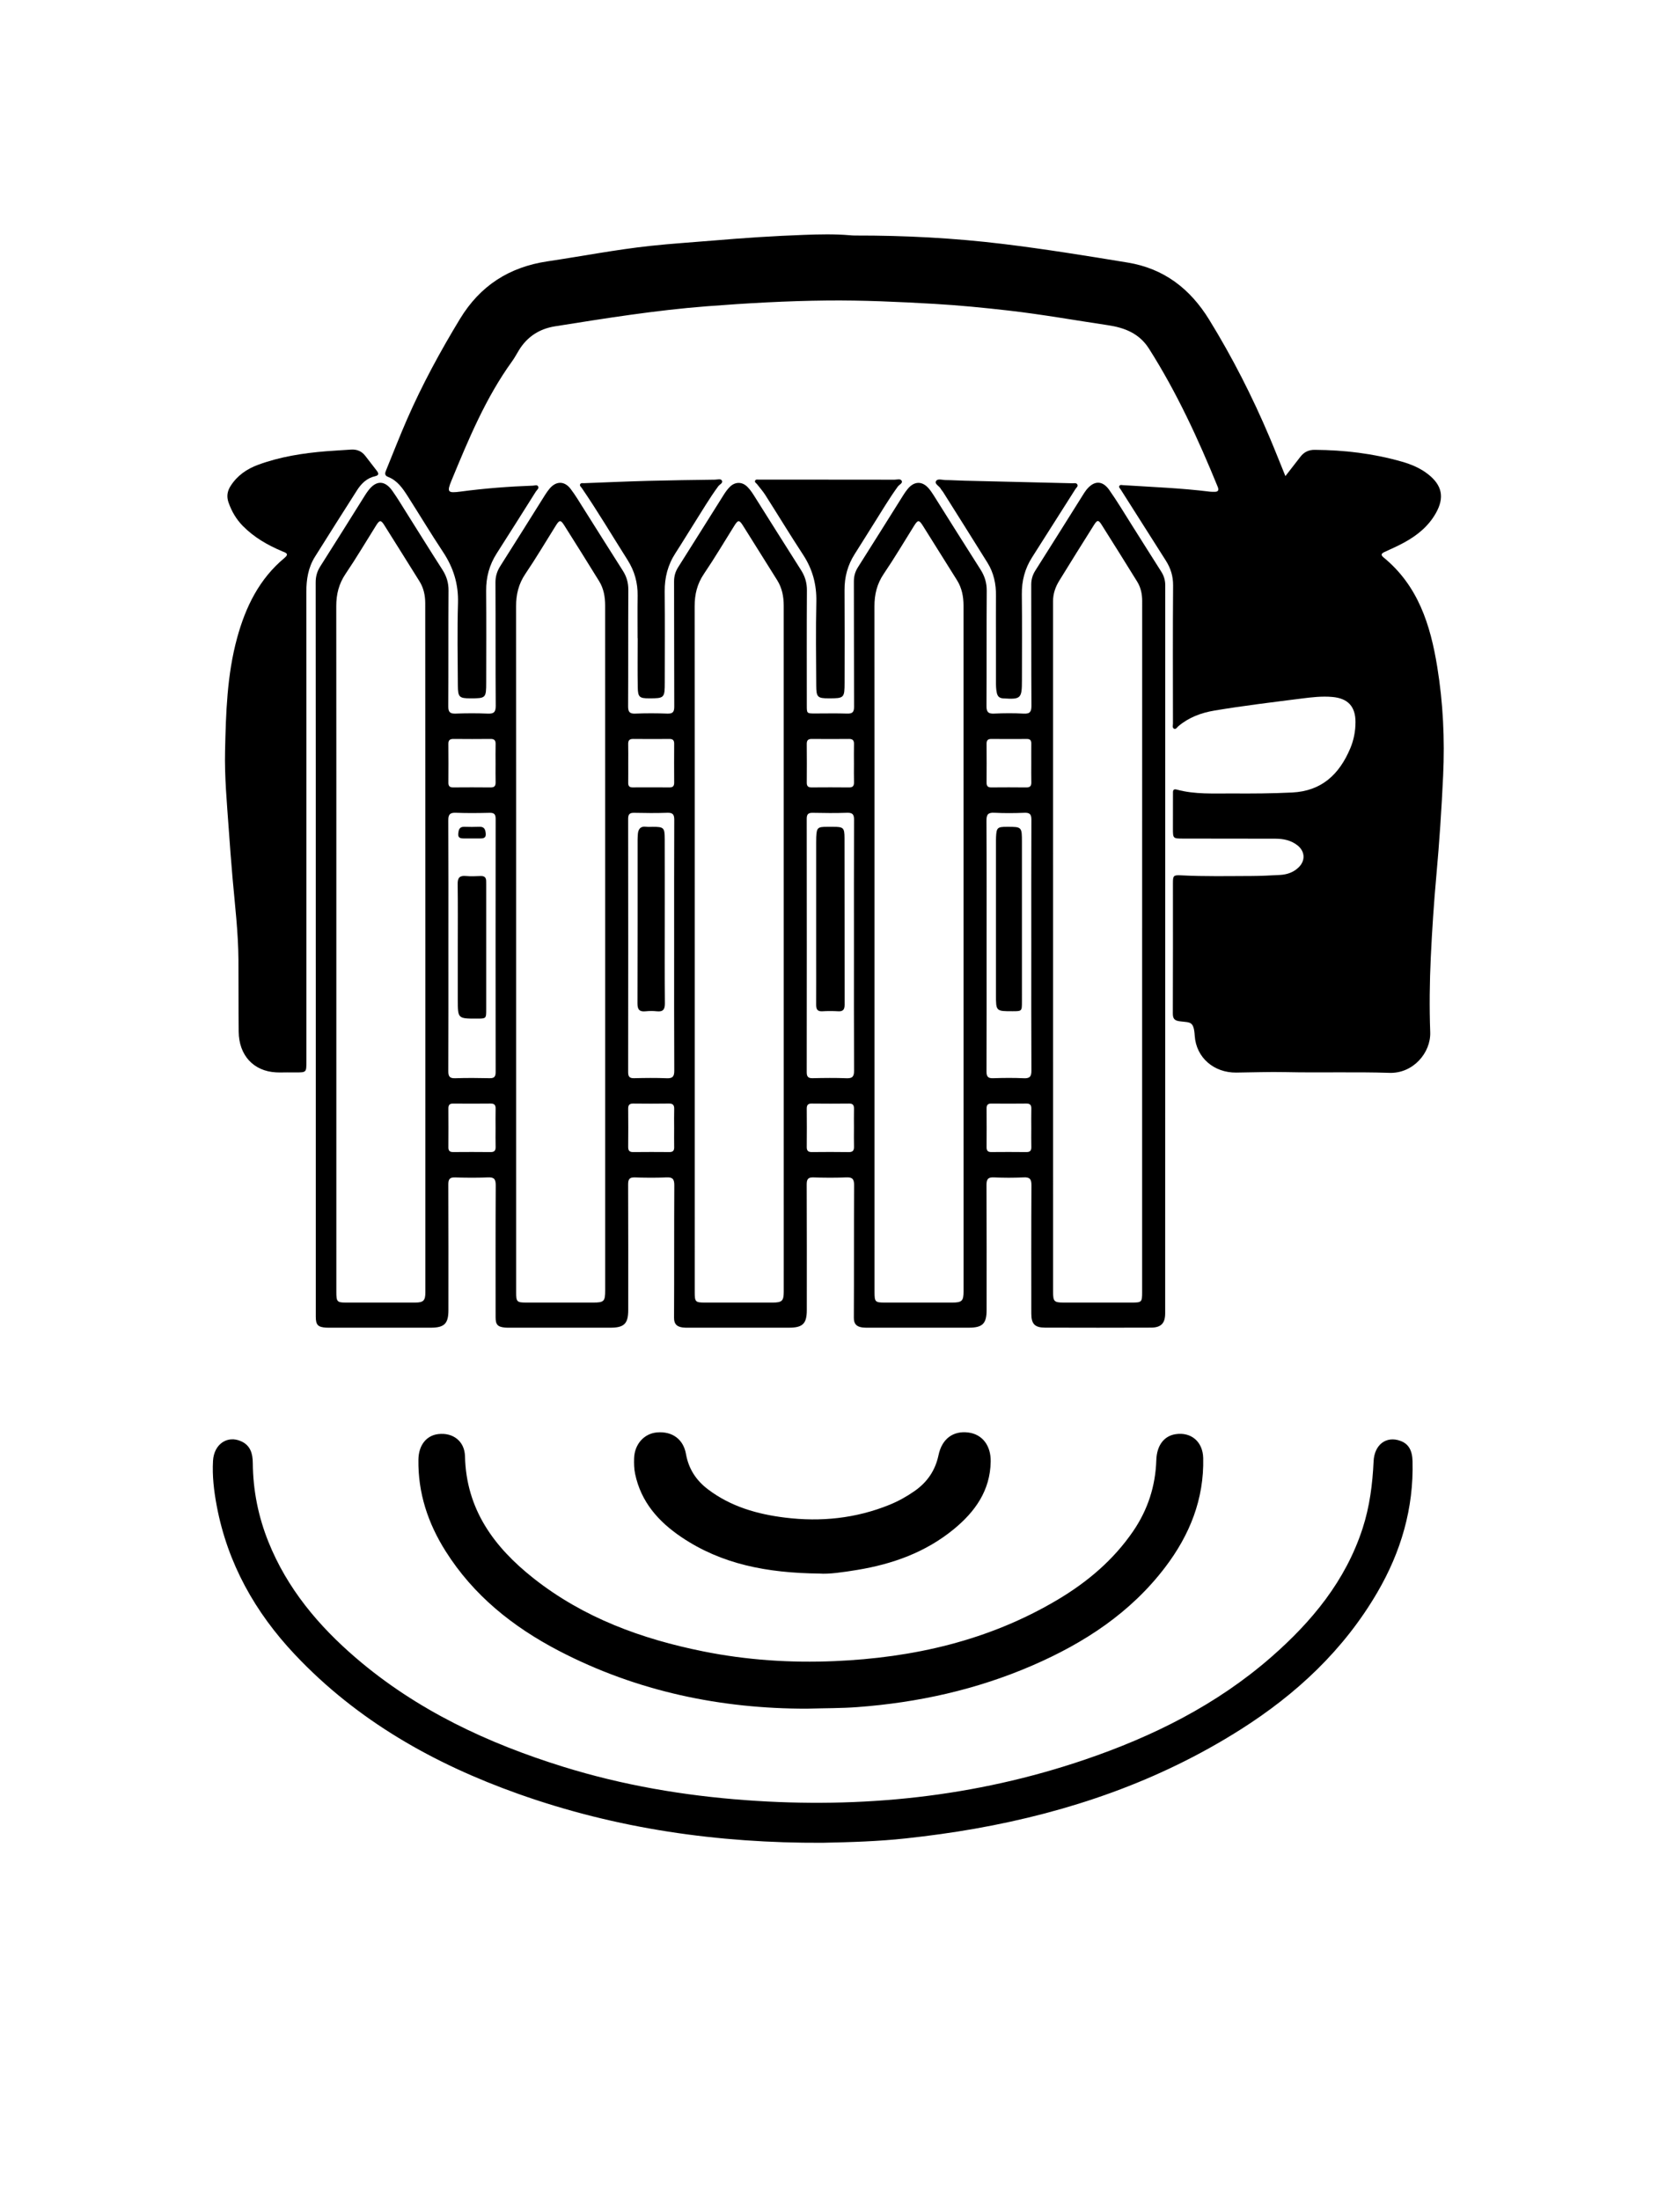 <?xml version="1.0" encoding="utf-8"?>
<!-- Generator: Adobe Illustrator 16.0.0, SVG Export Plug-In . SVG Version: 6.00 Build 0)  -->
<!DOCTYPE svg PUBLIC "-//W3C//DTD SVG 1.1//EN" "http://www.w3.org/Graphics/SVG/1.1/DTD/svg11.dtd">
<svg version="1.1" id="Layer_1" xmlns="http://www.w3.org/2000/svg" xmlns:xlink="http://www.w3.org/1999/xlink" x="0px" y="0px"
	 width="1020px" height="1335.555px" viewBox="0 0 1020 1335.555" enable-background="new 0 0 1020 1335.555" xml:space="preserve">
<g>
	<g>
		<path fill="none" d="M892.594,490.547c0,126.614-0.011,253.228,0.07,379.842c0.002,2.803-0.632,3.435-3.435,3.435
			c-252.979-0.075-505.958-0.075-758.935,0c-2.804,0-3.435-0.632-3.435-3.435c0.076-253.229,0.076-506.455,0-759.684
			c0-2.804,0.63-3.435,3.435-3.434c252.978,0.075,505.957,0.075,758.935,0c2.803,0,3.437,0.63,3.435,3.434
			C892.584,237.319,892.594,363.933,892.594,490.547z M780.421,288.999c-3.319-8.153-6.373-15.915-9.624-23.591
			c-10.462-24.705-22.598-48.549-36.675-71.406c-11.514-18.69-27.374-31.002-49.433-34.63c-25.163-4.138-50.321-8.215-75.652-11.292
			c-29.833-3.624-59.747-5.177-89.771-5.121c-1.119,0.001-2.241-0.074-3.355-0.17c-9.208-0.797-18.426-0.562-27.638-0.23
			c-18.279,0.657-36.524,1.857-54.75,3.407c-12.888,1.095-25.807,1.889-38.663,3.277c-20.91,2.26-41.57,6.279-62.36,9.368
			c-23.351,3.471-40.972,14.75-53.271,35.018c-11.914,19.636-22.847,39.746-32.052,60.776c-4.442,10.151-8.453,20.492-12.647,30.753
			c-0.678,1.658-1.416,3.347,1.041,4.295c5.717,2.207,8.943,7.008,12.034,11.849c7.173,11.236,14.037,22.674,21.403,33.781
			c6.271,9.456,9.392,19.46,9.053,30.943c-0.493,16.682-0.176,33.392-0.084,50.09c0.038,7.054,0.884,7.771,7.622,7.775
			c9.368,0.005,9.583-0.18,9.593-9.578c0.022-18.567,0.111-37.135-0.039-55.701c-0.065-8.244,1.958-15.726,6.393-22.656
			c7.99-12.488,15.892-25.032,23.791-37.577c0.624-0.99,2.098-1.934,1.33-3.215c-0.622-1.038-2.084-0.411-3.153-0.374
			c-14.686,0.52-29.323,1.655-43.891,3.597c-7.799,1.04-8.423,0.353-5.486-6.752c10.356-25.049,20.713-50.104,36.74-72.279
			c1.529-2.114,2.772-4.436,4.127-6.674c5.04-8.318,12.519-13.106,21.985-14.611c30.583-4.863,61.155-9.765,92.081-12.158
			c24.33-1.881,48.673-3.264,73.07-3.505c21.667-0.212,43.303,0.791,64.937,2.029c15.164,0.867,30.26,2.355,45.333,4.078
			c20.146,2.302,40.117,5.883,60.17,8.868c10.374,1.543,19.16,5.037,25.014,14.249c16.837,26.502,29.9,54.87,41.731,83.861
			c0.861,2.109,0.25,3.097-2.035,3.032c-0.871-0.023-1.752,0.031-2.614-0.076c-17.548-2.188-35.21-2.837-52.837-3.963
			c-0.741-0.047-1.619-0.346-2.114,0.304c-0.694,0.913,0.215,1.576,0.661,2.281c9.146,14.409,18.283,28.822,27.443,43.221
			c2.937,4.619,4.451,9.444,4.405,15.111c-0.227,27.91-0.106,55.825-0.086,83.737c0.001,1.077-0.488,2.535,0.555,3.131
			c1.219,0.696,1.921-0.788,2.711-1.455c6.39-5.386,13.884-8.17,22.011-9.527c17.557-2.929,35.226-5.052,52.877-7.293
			c6.169-0.783,12.366-1.508,18.621-0.949c9.539,0.85,14.061,5.852,14.05,15.273c-0.007,5.581-1.057,10.929-3.205,16.01
			c-6.613,15.636-17.275,25.832-35.268,26.718c-12.082,0.594-24.154,0.667-36.235,0.584c-11.309-0.077-22.687,0.688-33.79-2.353
			c-2.53-0.693-2.312,1.108-2.319,2.565c-0.039,6.977-0.026,13.957-0.025,20.934c0.001,6.181,0.004,6.226,6.138,6.237
			c18.689,0.038,37.379,0.015,56.069,0.068c4.818,0.016,9.425,0.927,13.354,3.997c4.61,3.604,5.021,9.173,0.869,13.299
			c-3.151,3.134-7.146,4.488-11.494,4.718c-5.722,0.301-11.449,0.61-17.174,0.625c-14.199,0.04-28.401,0.354-42.599-0.386
			c-4.923-0.257-5.155,0.133-5.157,4.861c-0.008,26.293,0.045,52.587-0.062,78.878c-0.014,3.289,0.957,4.428,4.337,4.862
			c6.298,0.81,8.366-0.264,8.957,8.748c0.879,13.397,11.758,22.507,25.204,22.367c9.955-0.104,19.894-0.503,29.872-0.285
			c21.049,0.461,42.124-0.234,63.16,0.45c14.358,0.468,25.19-12.222,24.743-24.668c-0.547-15.172-0.37-30.374,0.349-45.576
			c0.782-16.542,1.881-33.062,3.377-49.54c1.833-20.212,3.177-40.452,4.119-60.712c1.028-22.063-0.02-44.037-3.573-65.893
			c-4.146-25.507-11.59-49.29-32.603-66.471c-2.045-1.672-1.125-2.519,0.753-3.38c3.961-1.817,7.957-3.586,11.776-5.674
			c7.874-4.305,14.7-9.808,19.212-17.796c5.342-9.456,3.892-16.876-4.678-23.631c-4.785-3.771-10.3-6.038-16.083-7.69
			c-17.231-4.922-34.849-7.006-52.738-7.136c-3.676-0.026-6.504,1.318-8.712,4.185C786.593,281.07,783.611,284.889,780.421,288.999z
			 M191.718,575.262c0,6.104,0,12.212,0,18.317c0,68.537-0.001,137.073,0.002,205.611c0,5.02,1.259,6.354,6.256,6.682
			c0.745,0.048,1.495,0.039,2.242,0.039c20.437,0.002,40.874,0.019,61.31-0.008c8.264-0.01,10.718-2.491,10.72-10.678
			c0.006-25.421,0.055-50.843-0.061-76.264c-0.016-3.24,0.868-4.398,4.209-4.278c6.596,0.232,13.218,0.296,19.808-0.02
			c3.897-0.187,4.782,1.178,4.762,4.885c-0.149,26.666-0.083,53.333-0.076,80c0.001,4.55,1.267,5.896,5.865,6.296
			c0.867,0.076,1.743,0.065,2.616,0.065c20.436,0.004,40.873,0.019,61.309-0.006c8.272-0.012,10.734-2.493,10.735-10.665
			c0.004-25.418,0.052-50.837-0.06-76.256c-0.015-3.213,0.815-4.43,4.187-4.303c6.346,0.242,12.719,0.298,19.059-0.015
			c3.869-0.191,4.807,1.12,4.785,4.858c-0.151,26.792-0.014,53.585-0.153,80.376c-0.021,3.918,1.814,5.389,5.179,5.86
			c1.104,0.156,2.237,0.145,3.357,0.145c20.437,0.008,40.874,0.021,61.31-0.002c8.283-0.012,10.756-2.491,10.756-10.645
			c0.006-25.42,0.053-50.841-0.06-76.262c-0.014-3.191,0.779-4.441,4.171-4.319c6.595,0.242,13.216,0.293,19.807-0.013
			c3.846-0.181,4.823,1.083,4.802,4.844c-0.155,26.793-0.015,53.585-0.155,80.375c-0.021,3.911,1.789,5.403,5.165,5.875
			c1.104,0.154,2.235,0.146,3.355,0.146c20.438,0.008,40.874,0.021,61.31-0.002c8.291-0.012,10.771-2.491,10.771-10.627
			c0.007-25.297,0.062-50.593-0.066-75.891c-0.018-3.484,0.798-4.899,4.538-4.715c5.968,0.292,11.972,0.306,17.936-0.004
			c3.825-0.199,4.843,1.044,4.818,4.828c-0.16,25.918-0.086,51.838-0.082,77.757c0.001,6.355,2.026,8.595,8.4,8.617
			c21.435,0.076,42.867,0.074,64.302-0.006c6.11-0.024,8.573-2.68,8.573-8.686c0.004-147.295-0.003-294.587,0.046-441.879
			c0-3.143-0.823-5.815-2.487-8.417c-5.97-9.344-11.84-18.752-17.774-28.118c-4.535-7.154-8.871-14.45-13.742-21.369
			c-4.168-5.921-9.28-5.764-13.835-0.121c-0.857,1.062-1.568,2.245-2.299,3.402c-9.551,15.188-19.049,30.408-28.674,45.55
			c-1.74,2.74-2.572,5.484-2.56,8.75c0.09,24.423-0.022,48.849,0.126,73.271c0.021,3.658-0.775,5.137-4.726,4.918
			c-5.963-0.331-11.968-0.285-17.937-0.012c-3.617,0.164-4.653-1.02-4.63-4.625c0.147-23.301-0.018-46.605,0.151-69.906
			c0.034-4.847-1.233-8.94-3.809-12.966c-9.533-14.904-18.888-29.922-28.33-44.882c-0.93-1.472-1.909-2.933-3.033-4.257
			c-3.916-4.611-8.812-4.541-12.716,0.154c-0.952,1.146-1.824,2.374-2.619,3.636c-9.221,14.659-18.378,29.359-27.664,43.976
			c-1.741,2.742-2.502,5.494-2.489,8.752c0.096,25.296-0.004,50.593,0.119,75.889c0.017,3.315-1.003,4.333-4.268,4.22
			c-6.473-0.222-12.958-0.062-19.438-0.066c-4.982-0.004-4.992-0.009-4.993-4.853c-0.005-23.303-0.082-46.605,0.065-69.907
			c0.028-4.575-1.136-8.466-3.572-12.282c-9.651-15.123-19.132-30.355-28.724-45.516c-1.126-1.779-2.377-3.542-3.859-5.023
			c-3.182-3.185-7.462-3.159-10.654,0.038c-1.395,1.396-2.586,3.044-3.644,4.72c-9.241,14.646-18.389,29.35-27.672,43.971
			c-1.736,2.734-2.541,5.474-2.529,8.74c0.1,25.296,0.003,50.593,0.117,75.89c0.014,3.221-0.834,4.417-4.195,4.294
			c-6.472-0.238-12.965-0.259-19.434,0.005c-3.536,0.146-4.407-1.109-4.389-4.484c0.127-23.55,0-47.104,0.128-70.654
			c0.023-4.307-1.031-8.01-3.329-11.602c-7.988-12.49-15.825-25.077-23.755-37.602c-2.599-4.104-5.074-8.315-8.024-12.154
			c-3.71-4.828-8.771-4.726-12.673-0.093c-1.039,1.235-1.971,2.576-2.832,3.943c-9.022,14.341-17.961,28.737-27.074,43.022
			c-2.018,3.167-2.999,6.306-2.978,10.113c0.138,24.923-0.015,49.845,0.159,74.767c0.028,3.895-1.189,4.91-4.898,4.749
			c-6.467-0.281-12.962-0.25-19.434-0.009c-3.419,0.127-4.486-0.92-4.464-4.408c0.141-23.427-0.013-46.855,0.145-70.282
			c0.032-4.713-1.182-8.708-3.698-12.621c-7.415-11.526-14.63-23.178-21.943-34.768c-2.792-4.424-5.47-8.935-8.502-13.191
			c-4.577-6.424-9.812-6.407-14.527-0.195c-0.678,0.891-1.325,1.81-1.92,2.759c-9.08,14.453-18.089,28.952-27.269,43.342
			c-1.962,3.074-2.806,6.136-2.803,9.787C191.739,427.47,191.718,501.366,191.718,575.262z M174.644,650.933
			c0,0.012,0,0.021,0,0.031c1.619,0,3.24,0,4.86,0c6.522-0.009,6.527-0.009,6.528-6.667c0.002-33.521,0.001-67.043,0.001-100.562
			c0-61.435,0.032-122.869-0.039-184.304c-0.009-7.648,1.11-14.915,5.227-21.471c8.481-13.504,16.985-26.994,25.581-40.424
			c2.605-4.07,5.982-7.365,10.949-8.473c2.537-0.565,2.171-1.831,0.93-3.418c-2.302-2.945-4.588-5.903-6.854-8.877
			c-2.232-2.929-5.18-4.119-8.817-3.857c-4.966,0.359-9.941,0.589-14.903,0.99c-14.068,1.137-27.94,3.299-41.267,8.178
			c-6.975,2.553-12.815,6.57-16.869,12.959c-2.01,3.167-2.476,6.395-1.221,9.969c1.885,5.374,4.65,10.146,8.67,14.233
			c6.861,6.977,15.126,11.696,24.049,15.448c1.759,0.74,4.394,1.37,1.329,3.913c-15.425,12.792-23.713,29.832-28.862,48.709
			c-6.121,22.445-6.774,45.496-7.294,68.525c-0.354,15.697,1.1,31.345,2.209,46.993c0.712,10.054,1.455,20.109,2.339,30.15
			c1.456,16.485,3.461,32.933,3.573,49.511c0.098,14.58-0.001,29.16,0.146,43.736c0.147,14.365,9.018,23.96,22.632,24.69
			C169.903,651.041,172.278,650.933,174.644,650.933z M503.035,291.145c0-0.004,0-0.008,0-0.012c-5.98,0-11.961,0.001-17.94,0
			c-8.097-0.003-16.196-0.021-24.292,0c-0.819,0.002-1.919-0.338-2.342,0.64c-0.437,1.005,0.678,1.468,1.177,2.124
			c1.657,2.178,3.518,4.224,4.981,6.523c7.695,12.082,15.126,24.334,22.974,36.313c5.739,8.763,8.269,18.096,8.034,28.593
			c-0.38,16.934-0.153,33.883-0.06,50.826c0.039,7.076,0.836,7.733,7.657,7.736c9.298,0.005,9.547-0.217,9.558-9.611
			c0.02-18.688,0.094-37.376-0.03-56.061c-0.053-7.977,1.916-15.247,6.201-21.952c3.891-6.087,7.672-12.244,11.531-18.35
			c4.79-7.579,9.358-15.303,14.626-22.575c0.844-1.164,3.04-2.022,2.372-3.434c-0.731-1.545-2.922-0.721-4.456-0.727
			C529.695,291.121,516.364,291.145,503.035,291.145z M387.097,387.364c0.021,0,0.042,0,0.064,0c0,9.959-0.131,19.922,0.049,29.879
			c0.107,5.923,1.066,6.635,6.81,6.645c9.311,0.018,9.582-0.223,9.593-9.565c0.021-18.428,0.129-36.855-0.046-55.281
			c-0.081-8.497,1.918-16.221,6.553-23.34c3.735-5.737,7.259-11.61,10.933-17.386c4.943-7.772,9.589-15.735,15.047-23.173
			c0.83-1.132,3.02-1.935,2.187-3.458c-0.692-1.265-2.767-0.548-4.214-0.528c-13.565,0.197-27.131,0.358-40.691,0.722
			c-12.933,0.349-25.86,0.921-38.789,1.414c-0.829,0.033-1.909-0.284-2.36,0.64c-0.461,0.942,0.502,1.573,0.971,2.258
			c9.775,14.286,18.599,29.175,27.864,43.785c4.172,6.58,6.176,13.776,6.058,21.614C386.997,370.18,387.097,378.772,387.097,387.364
			z M604.689,387.049c0,8.847,0,17.696,0,26.543c0,2.368,0.004,4.729,0.539,7.064c0.48,2.094,1.58,3.112,3.856,3.26
			c10.694,0.692,11.371,0.106,11.373-10.825c0.006-17.446,0.145-34.895-0.059-52.337c-0.096-8.13,1.823-15.524,6.154-22.342
			c8.814-13.884,17.637-27.761,26.446-41.646c0.513-0.807,1.635-1.506,1.146-2.581c-0.581-1.275-1.962-0.815-3.015-0.841
			c-21.914-0.541-43.83-1.041-65.745-1.57c-3.732-0.091-7.464-0.351-11.197-0.378c-2.048-0.013-4.932-1.128-5.923,0.697
			c-0.938,1.722,2.089,2.95,2.96,4.679c0.33,0.657,0.926,1.175,1.321,1.807c9.02,14.341,18.075,28.663,27.021,43.051
			c3.786,6.091,5.208,12.852,5.137,20C604.618,370.1,604.684,378.574,604.689,387.049z"/>
		<path d="M780.421,288.999c3.189-4.109,6.172-7.929,9.125-11.766c2.208-2.866,5.036-4.212,8.711-4.185
			c17.891,0.13,35.508,2.214,52.739,7.136c5.781,1.652,11.297,3.918,16.083,7.689c8.568,6.756,10.02,14.175,4.678,23.631
			c-4.512,7.989-11.339,13.492-19.213,17.796c-3.818,2.089-7.815,3.859-11.775,5.675c-1.878,0.862-2.798,1.708-0.753,3.38
			c21.012,17.181,28.455,40.962,32.603,66.47c3.552,21.856,4.602,43.83,3.573,65.893c-0.943,20.262-2.286,40.5-4.119,60.712
			c-1.497,16.478-2.594,32.998-3.377,49.54c-0.72,15.202-0.896,30.403-0.349,45.576c0.447,12.446-10.385,25.136-24.743,24.668
			c-21.036-0.685-42.113,0.012-63.16-0.45c-9.978-0.219-19.917,0.181-29.872,0.285c-13.447,0.14-24.325-8.971-25.204-22.367
			c-0.592-9.013-2.658-7.938-8.957-8.748c-3.379-0.435-4.351-1.574-4.337-4.862c0.106-26.292,0.056-52.585,0.062-78.878
			c0.002-4.729,0.234-5.118,5.157-4.861c14.197,0.739,28.4,0.425,42.599,0.386c5.726-0.016,11.453-0.324,17.173-0.625
			c4.35-0.229,8.344-1.584,11.495-4.718c4.151-4.126,3.739-9.695-0.869-13.299c-3.929-3.07-8.535-3.982-13.354-3.997
			c-18.689-0.054-37.38-0.031-56.069-0.068c-6.134-0.012-6.137-0.057-6.138-6.236c-0.001-6.979-0.014-13.958,0.025-20.936
			c0.008-1.457-0.212-3.258,2.319-2.564c11.103,3.041,22.481,2.277,33.79,2.354c12.081,0.083,24.153,0.01,36.235-0.584
			c17.991-0.885,28.654-11.082,35.267-26.718c2.149-5.081,3.198-10.43,3.206-16.01c0.012-9.422-4.51-14.423-14.05-15.273
			c-6.256-0.559-12.452,0.166-18.622,0.949c-17.65,2.241-35.32,4.364-52.876,7.293c-8.129,1.356-15.621,4.141-22.011,9.528
			c-0.791,0.666-1.493,2.15-2.712,1.454c-1.042-0.598-0.554-2.056-0.554-3.131c-0.021-27.912-0.141-55.827,0.086-83.737
			c0.046-5.667-1.469-10.492-4.406-15.111c-9.159-14.4-18.296-28.812-27.442-43.222c-0.447-0.704-1.355-1.368-0.661-2.281
			c0.496-0.65,1.373-0.351,2.113-0.303c17.628,1.126,35.29,1.774,52.838,3.963c0.86,0.107,1.742,0.052,2.614,0.077
			c2.284,0.064,2.897-0.924,2.035-3.033c-11.831-28.989-24.896-57.359-41.732-83.861c-5.854-9.212-14.64-12.705-25.013-14.249
			c-20.053-2.985-40.023-6.565-60.17-8.868c-15.073-1.722-30.169-3.211-45.333-4.078c-21.634-1.238-43.271-2.242-64.938-2.029
			c-24.396,0.24-48.739,1.624-73.069,3.505c-30.926,2.393-61.498,7.294-92.082,12.158c-9.465,1.504-16.944,6.294-21.984,14.611
			c-1.355,2.238-2.599,4.56-4.127,6.674c-16.027,22.176-26.384,47.23-36.741,72.28c-2.937,7.104-2.312,7.791,5.487,6.752
			c14.568-1.941,29.205-3.078,43.891-3.597c1.07-0.038,2.532-0.663,3.154,0.374c0.767,1.282-0.706,2.225-1.33,3.215
			c-7.9,12.545-15.802,25.088-23.791,37.577c-4.435,6.931-6.458,14.412-6.393,22.656c0.15,18.565,0.061,37.133,0.039,55.701
			c-0.01,9.398-0.225,9.583-9.593,9.578c-6.737-0.003-7.583-0.721-7.622-7.775c-0.092-16.698-0.41-33.407,0.084-50.09
			c0.339-11.482-2.781-21.486-9.053-30.943c-7.366-11.106-14.229-22.545-21.403-33.78c-3.091-4.841-6.317-9.643-12.034-11.849
			c-2.458-0.948-1.719-2.637-1.041-4.295c4.194-10.26,8.205-20.602,12.647-30.753c9.204-21.03,20.137-41.141,32.052-60.776
			c12.299-20.269,29.919-31.547,53.271-35.018c20.79-3.089,41.45-7.108,62.36-9.367c12.856-1.389,25.776-2.182,38.663-3.277
			c18.225-1.551,36.47-2.751,54.75-3.407c9.211-0.331,18.43-0.566,27.638,0.231c1.114,0.097,2.236,0.171,3.355,0.17
			c30.024-0.057,59.938,1.496,89.771,5.121c25.33,3.077,50.489,7.155,75.652,11.292c22.058,3.628,37.919,15.94,49.433,34.63
			c14.077,22.856,26.212,46.701,36.675,71.405C774.049,273.084,777.102,280.846,780.421,288.999z"/>
		<path d="M191.718,575.262c0-73.896,0.021-147.792-0.059-221.687c-0.004-3.65,0.84-6.713,2.802-9.787
			c9.18-14.389,18.189-28.888,27.269-43.341c0.596-0.949,1.242-1.868,1.92-2.759c4.715-6.212,9.951-6.229,14.527,0.194
			c3.032,4.257,5.71,8.768,8.502,13.191c7.314,11.591,14.529,23.244,21.943,34.769c2.517,3.912,3.731,7.907,3.698,12.62
			c-0.159,23.427-0.004,46.854-0.145,70.282c-0.021,3.487,1.045,4.535,4.465,4.408c6.472-0.24,12.967-0.272,19.433,0.009
			c3.71,0.161,4.927-0.854,4.898-4.749c-0.174-24.921-0.021-49.844-0.159-74.766c-0.021-3.807,0.958-6.946,2.978-10.113
			c9.112-14.284,18.05-28.68,27.074-43.021c0.86-1.367,1.792-2.709,2.832-3.943c3.9-4.633,8.961-4.735,12.673,0.093
			c2.951,3.839,5.427,8.051,8.024,12.154c7.931,12.526,15.768,25.112,23.755,37.602c2.298,3.593,3.353,7.296,3.329,11.603
			c-0.128,23.55-0.001,47.104-0.128,70.654c-0.018,3.375,0.854,4.63,4.389,4.484c6.469-0.264,12.962-0.244,19.434-0.005
			c3.36,0.124,4.209-1.072,4.195-4.295c-0.114-25.295-0.019-50.592-0.117-75.889c-0.012-3.266,0.793-6.006,2.529-8.74
			c9.284-14.62,18.432-29.325,27.673-43.971c1.057-1.677,2.249-3.324,3.643-4.72c3.193-3.195,7.473-3.222,10.654-0.038
			c1.482,1.481,2.733,3.243,3.859,5.022c9.591,15.162,19.073,30.394,28.724,45.517c2.436,3.815,3.6,7.708,3.571,12.282
			c-0.146,23.302-0.069,46.605-0.064,69.907c0.001,4.843,0.011,4.849,4.993,4.853c6.48,0.004,12.965-0.156,19.438,0.066
			c3.266,0.112,4.285-0.905,4.269-4.22c-0.123-25.296-0.023-50.593-0.119-75.889c-0.014-3.258,0.747-6.009,2.489-8.752
			c9.286-14.617,18.443-29.318,27.664-43.976c0.795-1.262,1.667-2.49,2.62-3.637c3.902-4.694,8.799-4.764,12.715-0.153
			c1.124,1.323,2.104,2.785,3.033,4.256c9.443,14.961,18.798,29.979,28.33,44.881c2.576,4.026,3.843,8.12,3.809,12.967
			c-0.169,23.301-0.004,46.605-0.15,69.906c-0.023,3.604,1.012,4.79,4.629,4.625c5.97-0.272,11.975-0.318,17.937,0.012
			c3.95,0.219,4.747-1.26,4.726-4.918c-0.148-24.423-0.036-48.848-0.126-73.271c-0.013-3.267,0.818-6.011,2.56-8.75
			c9.624-15.142,19.123-30.362,28.674-45.55c0.73-1.159,1.441-2.34,2.299-3.402c4.555-5.643,9.667-5.8,13.835,0.121
			c4.871,6.918,9.208,14.215,13.742,21.369c5.936,9.366,11.806,18.773,17.774,28.118c1.664,2.602,2.487,5.275,2.487,8.417
			c-0.049,147.292-0.042,294.584-0.046,441.878c0,6.007-2.462,8.661-8.573,8.687c-21.434,0.08-42.867,0.082-64.301,0.006
			c-6.375-0.022-8.4-2.263-8.401-8.617c-0.004-25.919-0.078-51.839,0.082-77.757c0.023-3.785-0.993-5.027-4.818-4.828
			c-5.965,0.31-11.969,0.296-17.936,0.003c-3.74-0.184-4.556,1.23-4.538,4.716c0.13,25.296,0.073,50.593,0.067,75.891
			c-0.002,8.136-2.481,10.615-10.772,10.627c-20.437,0.023-40.873,0.01-61.309,0.002c-1.121,0-2.253,0.008-3.357-0.146
			c-3.375-0.472-5.185-1.964-5.164-5.875c0.141-26.79,0-53.582,0.155-80.375c0.021-3.761-0.956-5.024-4.802-4.844
			c-6.59,0.304-13.211,0.255-19.807,0.013c-3.391-0.122-4.185,1.128-4.171,4.319c0.111,25.421,0.064,50.842,0.06,76.261
			c-0.001,8.154-2.474,10.634-10.757,10.646c-20.437,0.023-40.874,0.01-61.309,0.002c-1.12,0-2.253,0.012-3.357-0.145
			c-3.365-0.472-5.199-1.942-5.179-5.86c0.14-26.792,0.002-53.584,0.154-80.376c0.021-3.738-0.918-5.051-4.786-4.858
			c-6.339,0.312-12.713,0.257-19.059,0.015c-3.372-0.128-4.202,1.091-4.187,4.303c0.112,25.418,0.065,50.837,0.06,76.256
			c-0.002,8.173-2.464,10.654-10.735,10.665c-20.437,0.023-40.874,0.01-61.309,0.006c-0.873,0-1.749,0.011-2.616-0.065
			c-4.599-0.401-5.864-1.747-5.865-6.296c-0.007-26.667-0.074-53.334,0.076-80c0.02-3.707-0.864-5.071-4.762-4.885
			c-6.59,0.314-13.212,0.252-19.808,0.02c-3.341-0.12-4.224,1.038-4.209,4.278c0.115,25.421,0.065,50.843,0.061,76.264
			c-0.002,8.187-2.456,10.668-10.72,10.678c-20.436,0.025-40.873,0.01-61.31,0.008c-0.748,0-1.497,0.009-2.242-0.04
			c-4.996-0.327-6.255-1.66-6.256-6.681c-0.002-68.538-0.002-137.074-0.002-205.611
			C191.718,587.474,191.718,581.367,191.718,575.262z M693.438,574.549c0-69.909-0.013-139.818,0.029-209.726
			c0.003-4.237-0.827-8.202-3.03-11.767c-7.138-11.553-14.353-23.06-21.602-34.542c-1.922-3.046-2.663-2.989-4.643,0.163
			c-7.083,11.293-14.199,22.567-21.151,33.942c-2.275,3.723-3.695,7.777-3.693,12.323c0.039,139.817,0.031,279.634,0.034,419.453
			c0,5.526,0.682,6.244,6.263,6.257c13.834,0.028,27.666,0.021,41.498,0.005c6.057-0.007,6.294-0.261,6.294-6.38
			C693.439,714.367,693.438,644.458,693.438,574.549z M204.207,575.007c0,69.776-0.001,139.552,0.004,209.326
			c0,5.745,0.484,6.31,5.68,6.319c14.079,0.024,28.158,0.027,42.238-0.002c4.965-0.012,6.128-1.219,6.128-6.254
			c0.008-139.424,0.024-278.85-0.08-418.275c-0.003-4.531-0.921-9.155-3.443-13.188c-7.136-11.406-14.253-22.823-21.433-34.202
			c-2.024-3.208-2.838-3.148-4.9,0.139c-6.163,9.81-12.05,19.806-18.548,29.389c-4.123,6.077-5.702,12.473-5.694,19.667
			C204.234,436.953,204.204,505.98,204.207,575.007z M367.432,575.326c0-69.277,0.009-138.554-0.02-207.829
			c-0.003-5.145-0.875-10.208-3.602-14.649c-6.974-11.358-14.092-22.629-21.196-33.908c-2.184-3.466-2.939-3.431-5.111,0.03
			c-6.157,9.814-12.05,19.805-18.544,29.39c-4.125,6.085-5.633,12.508-5.627,19.685c0.065,76.503,0.043,153.006,0.043,229.509
			c0.001,62.302-0.001,124.6,0.004,186.898c0,5.759,0.435,6.197,6.173,6.204c13.457,0.017,26.913,0.013,40.37,0.005
			c6.847-0.005,7.511-0.673,7.511-7.505C367.432,713.881,367.432,644.603,367.432,575.326z M421.796,575.072
			c0,69.774-0.002,139.549,0.003,209.325c0,5.823,0.412,6.254,6.116,6.26c13.706,0.019,27.411,0.019,41.117,0
			c5.815-0.007,6.809-0.998,6.816-6.696c0.012-8.349,0.003-16.695,0.003-25.045c0-130.455,0.006-260.909-0.023-391.363
			c-0.001-5.396-1.007-10.636-3.927-15.313c-6.857-10.991-13.742-21.967-20.64-32.935c-2.459-3.911-3.1-3.895-5.501-0.061
			c-6.085,9.712-11.919,19.594-18.353,29.07c-4.129,6.079-5.663,12.494-5.657,19.676
			C421.817,437.016,421.79,506.043,421.796,575.072z M530.961,574.701c0,69.897-0.002,139.797,0.004,209.696
			c0.001,5.821,0.415,6.252,6.12,6.259c13.704,0.018,27.41,0.018,41.117,0c5.813-0.008,6.806-0.999,6.814-6.701
			c0.012-9.095,0.003-18.19,0.003-27.286c0-129.708,0.007-259.415-0.023-389.121c-0.002-5.396-1.008-10.635-3.928-15.312
			c-6.859-10.991-13.742-21.967-20.641-32.935c-2.46-3.91-3.099-3.894-5.502-0.057c-6.084,9.713-11.917,19.595-18.353,29.069
			c-4.128,6.08-5.663,12.495-5.656,19.677C530.985,436.895,530.957,505.797,530.961,574.701z M272.251,573.543
			c0,25.546,0.051,51.092-0.062,76.638c-0.015,3.221,0.834,4.408,4.195,4.296c6.971-0.232,13.957-0.175,20.931-0.021
			c2.828,0.062,3.617-0.998,3.614-3.712c-0.06-51.216-0.06-102.436,0-153.654c0.003-2.711-0.782-3.777-3.612-3.713
			c-6.85,0.156-13.715,0.244-20.558-0.029c-3.682-0.148-4.599,1.139-4.579,4.677C272.314,523.197,272.25,548.369,272.251,573.543z
			 M518.471,573.916c0-25.422-0.051-50.845,0.062-76.266c0.016-3.222-0.837-4.405-4.195-4.293
			c-6.972,0.232-13.959,0.175-20.932,0.02c-2.83-0.062-3.615,1.001-3.612,3.713c0.059,51.218,0.059,102.437,0,153.654
			c-0.003,2.714,0.784,3.776,3.612,3.712c6.851-0.155,13.715-0.246,20.559,0.029c3.685,0.148,4.597-1.14,4.579-4.678
			C518.409,624.512,518.471,599.213,518.471,573.916z M409.304,574.291c0-25.547-0.05-51.093,0.063-76.639
			c0.014-3.221-0.835-4.412-4.195-4.294c-6.721,0.235-13.459,0.176-20.185,0.02c-2.829-0.065-3.616,0.999-3.612,3.713
			c0.059,51.218,0.059,102.437,0,153.654c-0.003,2.711,0.781,3.779,3.612,3.712c6.601-0.157,13.216-0.248,19.81,0.029
			c3.685,0.154,4.599-1.14,4.579-4.678C409.241,624.638,409.304,599.465,409.304,574.291z M626.143,574.291
			c0-25.546-0.051-51.093,0.062-76.639c0.015-3.221-0.834-4.427-4.195-4.293c-6.097,0.243-12.221,0.302-18.312-0.016
			c-3.882-0.205-4.798,1.142-4.777,4.868c0.151,26.543,0.081,53.088,0.081,79.631c0,24.177,0.044,48.354-0.054,72.526
			c-0.013,3.034,0.827,4.205,3.998,4.101c6.225-0.21,12.47-0.267,18.688,0.015c3.686,0.167,4.601-1.138,4.581-4.676
			C626.08,624.638,626.143,599.465,626.143,574.291z M518.466,463.575c0-3.988-0.073-7.978,0.028-11.961
			c0.057-2.257-0.843-3.098-3.086-3.074c-7.476,0.078-14.953,0.072-22.429,0.001c-2.167-0.021-3.19,0.66-3.167,2.991
			c0.081,7.85,0.065,15.701,0.009,23.551c-0.015,2.078,0.822,2.893,2.891,2.877c7.602-0.057,15.204-0.074,22.805,0.008
			c2.343,0.025,3.028-1.024,2.977-3.18C518.4,471.053,518.467,467.313,518.466,463.575z M300.88,684.953
			c0-3.987-0.069-7.977,0.027-11.964c0.054-2.206-0.737-3.15-3.032-3.126c-7.6,0.083-15.203,0.067-22.804,0.01
			c-2.111-0.016-2.85,0.896-2.836,2.932c0.054,7.85,0.054,15.701,0,23.552c-0.014,2.035,0.728,2.943,2.838,2.93
			c7.601-0.06,15.203-0.073,22.804,0.009c2.295,0.024,3.088-0.922,3.03-3.127C300.808,692.43,300.88,688.693,300.88,684.953z
			 M518.468,684.696c0-3.862-0.059-7.727,0.023-11.589c0.044-2.097-0.512-3.267-2.913-3.24c-7.601,0.083-15.204,0.083-22.805-0.002
			c-2.36-0.024-2.978,1.06-2.959,3.199c0.066,7.725,0.075,15.451-0.002,23.177c-0.022,2.271,0.879,3.076,3.104,3.053
			c7.476-0.074,14.955-0.097,22.43,0.012c2.546,0.037,3.221-1.091,3.152-3.396C518.388,692.174,518.469,688.433,518.468,684.696z
			 M300.88,463.594c0-3.987-0.072-7.977,0.027-11.961c0.057-2.239-0.805-3.116-3.065-3.092c-7.477,0.079-14.954,0.071-22.431,0.002
			c-2.147-0.021-3.209,0.622-3.185,2.971c0.082,7.851,0.065,15.701,0.009,23.551c-0.014,2.064,0.789,2.912,2.871,2.896
			c7.601-0.057,15.204-0.073,22.804,0.008c2.327,0.025,3.051-0.987,2.996-3.161C300.812,471.073,300.881,467.333,300.88,463.594z
			 M381.427,463.253c0,3.988,0.034,7.975-0.015,11.962c-0.022,1.857,0.706,2.744,2.639,2.734c7.476-0.038,14.953-0.049,22.43,0.011
			c2.108,0.016,2.852-0.893,2.838-2.929c-0.055-7.85-0.055-15.701,0-23.551c0.014-2.034-0.723-2.947-2.835-2.931
			c-7.352,0.059-14.706,0.073-22.056-0.01c-2.292-0.026-3.087,0.917-3.033,3.125C381.493,455.526,381.424,459.39,381.427,463.253z
			 M409.301,684.798c0-3.864-0.085-7.729,0.032-11.589c0.071-2.346-0.688-3.392-3.194-3.354c-7.226,0.107-14.454,0.09-21.681,0.009
			c-2.264-0.024-3.085,0.862-3.063,3.096c0.076,7.726,0.071,15.452,0,23.178c-0.02,2.175,0.676,3.184,3,3.157
			c7.352-0.084,14.704-0.067,22.057-0.009c2.085,0.017,2.909-0.836,2.867-2.899C409.241,692.525,409.295,688.659,409.301,684.798z
			 M626.133,463.255c0-3.988-0.033-7.976,0.015-11.963c0.022-1.858-0.706-2.743-2.639-2.734c-7.228,0.04-14.454,0.051-21.684-0.01
			c-2.11-0.017-2.851,0.894-2.837,2.929c0.055,7.852,0.055,15.701,0,23.552c-0.014,2.034,0.726,2.948,2.836,2.931
			c7.103-0.06,14.207-0.074,21.309,0.009c2.294,0.028,3.087-0.919,3.032-3.125C626.067,470.983,626.137,467.118,626.133,463.255z
			 M626.137,684.953c0-3.987-0.068-7.977,0.028-11.962c0.053-2.208-0.738-3.154-3.032-3.128c-7.102,0.085-14.205,0.069-21.309,0.01
			c-2.109-0.018-2.85,0.896-2.836,2.932c0.055,7.85,0.055,15.699,0,23.551c-0.014,2.034,0.727,2.946,2.837,2.931
			c7.103-0.061,14.206-0.075,21.309,0.009c2.295,0.028,3.088-0.922,3.03-3.127C626.067,692.432,626.137,688.693,626.137,684.953z"/>
		<path d="M174.644,650.933c-2.368,0-4.741,0.108-7.102-0.017c-13.614-0.731-22.486-10.326-22.632-24.69
			c-0.148-14.576-0.05-29.157-0.146-43.736c-0.111-16.578-2.117-33.025-3.573-49.511c-0.884-10.041-1.627-20.096-2.339-30.15
			c-1.108-15.647-2.562-31.296-2.209-46.993c0.52-23.03,1.174-46.081,7.294-68.525c5.149-18.876,13.438-35.917,28.862-48.709
			c3.064-2.543,0.43-3.172-1.329-3.913c-8.922-3.752-17.188-8.471-24.049-15.448c-4.02-4.087-6.784-8.859-8.67-14.233
			c-1.253-3.575-0.789-6.803,1.221-9.97c4.053-6.389,9.894-10.406,16.869-12.959c13.327-4.879,27.2-7.042,41.267-8.178
			c4.961-0.401,9.936-0.63,14.903-0.989c3.637-0.263,6.586,0.927,8.817,3.856c2.266,2.975,4.551,5.933,6.853,8.877
			c1.241,1.588,1.606,2.854-0.929,3.418c-4.967,1.108-8.344,4.403-10.949,8.473c-8.596,13.431-17.1,26.92-25.581,40.424
			c-4.118,6.556-5.237,13.823-5.228,21.471c0.071,61.435,0.04,122.869,0.04,184.304c0,33.52,0.001,67.042-0.001,100.562
			c0,6.658-0.005,6.658-6.528,6.667c-1.62,0-3.24,0-4.86,0C174.644,650.954,174.644,650.945,174.644,650.933z"/>
		<path d="M503.035,291.145c13.33,0,26.66-0.023,39.99,0.033c1.534,0.006,3.725-0.818,4.456,0.727
			c0.668,1.412-1.528,2.271-2.372,3.434c-5.268,7.272-9.836,14.995-14.626,22.575c-3.858,6.106-7.641,12.264-11.531,18.35
			c-4.285,6.705-6.254,13.975-6.201,21.952c0.124,18.686,0.051,37.375,0.03,56.061c-0.011,9.394-0.26,9.614-9.558,9.611
			c-6.82-0.003-7.618-0.66-7.657-7.736c-0.094-16.943-0.32-33.892,0.06-50.826c0.235-10.496-2.295-19.832-8.034-28.593
			c-7.849-11.979-15.279-24.232-22.974-36.313c-1.463-2.298-3.325-4.345-4.981-6.523c-0.499-0.656-1.613-1.118-1.177-2.124
			c0.423-0.978,1.524-0.638,2.342-0.64c8.097-0.023,16.195-0.004,24.292,0c5.979,0.001,11.96,0,17.94,0
			C503.035,291.137,503.035,291.141,503.035,291.145z"/>
		<path d="M387.097,387.364c0-8.592-0.1-17.185,0.029-25.773c0.118-7.838-1.886-15.034-6.058-21.614
			c-9.265-14.609-18.089-29.499-27.864-43.785c-0.469-0.685-1.432-1.316-0.971-2.258c0.451-0.924,1.531-0.608,2.36-0.64
			c12.929-0.492,25.856-1.064,38.789-1.414c13.56-0.364,27.126-0.526,40.691-0.722c1.447-0.021,3.521-0.738,4.214,0.528
			c0.833,1.522-1.357,2.326-2.187,3.458c-5.458,7.438-10.104,15.401-15.047,23.173c-3.674,5.776-7.198,11.649-10.933,17.386
			c-4.636,7.118-6.635,14.843-6.553,23.34c0.175,18.426,0.067,36.854,0.046,55.281c-0.01,9.342-0.281,9.582-9.593,9.565
			c-5.744-0.01-6.703-0.722-6.81-6.646c-0.181-9.957-0.049-19.919-0.049-29.878C387.139,387.364,387.117,387.364,387.097,387.364z"
			/>
		<path d="M604.687,387.049c-0.003-8.474-0.068-16.949,0.017-25.421c0.071-7.147-1.35-13.908-5.138-20
			c-8.945-14.388-18.001-28.708-27.021-43.051c-0.396-0.632-0.991-1.15-1.321-1.807c-0.871-1.729-3.897-2.958-2.961-4.679
			c0.992-1.824,3.875-0.71,5.924-0.697c3.733,0.026,7.464,0.288,11.197,0.378c21.916,0.529,43.832,1.029,65.745,1.57
			c1.053,0.026,2.433-0.433,3.015,0.841c0.489,1.075-0.633,1.773-1.146,2.581c-8.811,13.885-17.633,27.763-26.447,41.646
			c-4.33,6.818-6.249,14.212-6.154,22.342c0.205,17.443,0.065,34.892,0.061,52.338c-0.003,10.932-0.679,11.517-11.374,10.825
			c-2.275-0.148-3.376-1.166-3.856-3.26c-0.535-2.336-0.539-4.696-0.539-7.064C604.689,404.744,604.689,395.896,604.687,387.049z"/>
		<path fill="none" d="M693.438,574.549c0,69.909,0.001,139.818,0,209.727c0,6.119-0.237,6.374-6.294,6.381
			c-13.832,0.016-27.664,0.022-41.498-0.006c-5.581-0.014-6.264-0.731-6.264-6.257c-0.002-139.818,0.006-279.635-0.033-419.453
			c-0.002-4.546,1.418-8.601,3.693-12.323c6.952-11.375,14.067-22.649,21.151-33.942c1.979-3.153,2.721-3.21,4.643-0.163
			c7.249,11.484,14.463,22.99,21.601,34.542c2.204,3.565,3.034,7.53,3.031,11.767C693.425,434.731,693.438,504.64,693.438,574.549z"
			/>
		<path fill="none" d="M204.205,575.007c-0.001-69.026,0.028-138.054-0.045-207.082c-0.007-7.193,1.571-13.588,5.694-19.667
			c6.498-9.583,12.384-19.58,18.548-29.389c2.062-3.286,2.877-3.346,4.9-0.139c7.179,11.378,14.297,22.796,21.433,34.202
			c2.522,4.032,3.44,8.656,3.443,13.187c0.104,139.425,0.087,278.851,0.08,418.275c0,5.036-1.164,6.242-6.129,6.254
			c-14.079,0.03-28.159,0.026-42.237,0.002c-5.196-0.01-5.679-0.573-5.68-6.319C204.206,714.559,204.207,644.783,204.205,575.007z"
			/>
		<path fill="none" d="M367.432,575.326c0,69.277,0,138.555-0.001,207.83c0,6.832-0.664,7.5-7.511,7.505
			c-13.457,0.008-26.913,0.012-40.37-0.005c-5.738-0.007-6.172-0.445-6.173-6.204c-0.005-62.299-0.003-124.597-0.004-186.898
			c0-76.503,0.022-153.006-0.043-229.509c-0.005-7.177,1.502-13.6,5.627-19.685c6.496-9.584,12.387-19.577,18.544-29.39
			c2.172-3.46,2.928-3.497,5.111-0.03c7.104,11.278,14.223,22.548,21.196,33.908c2.727,4.441,3.599,9.503,3.602,14.649
			C367.442,436.773,367.432,506.049,367.432,575.326z"/>
		<path fill="none" d="M421.793,575.072c-0.002-69.028,0.024-138.055-0.043-207.083c-0.006-7.183,1.528-13.597,5.657-19.676
			c6.434-9.475,12.268-19.358,18.353-29.07c2.401-3.834,3.042-3.85,5.501,0.061c6.897,10.968,13.782,21.943,20.64,32.935
			c2.919,4.677,3.926,9.917,3.927,15.313c0.03,130.454,0.023,260.908,0.023,391.363c0,8.349,0.009,16.695-0.003,25.045
			c-0.008,5.698-1.002,6.69-6.816,6.697c-13.707,0.018-27.411,0.018-41.117,0c-5.704-0.008-6.116-0.438-6.116-6.261
			C421.794,714.62,421.796,644.846,421.793,575.072z"/>
		<path fill="none" d="M530.959,574.701c-0.002-68.904,0.025-137.807-0.043-206.709c-0.008-7.181,1.528-13.596,5.656-19.677
			c6.436-9.474,12.269-19.357,18.353-29.069c2.404-3.837,3.042-3.854,5.502,0.057c6.897,10.968,13.781,21.943,20.641,32.935
			c2.92,4.677,3.926,9.916,3.928,15.312c0.03,129.707,0.023,259.414,0.023,389.122c0,9.096,0.009,18.191-0.003,27.286
			c-0.008,5.702-1.001,6.694-6.814,6.7c-13.706,0.019-27.412,0.019-41.117,0c-5.705-0.007-6.119-0.437-6.12-6.258
			C530.959,714.498,530.961,644.6,530.959,574.701z"/>
		<path fill="none" d="M272.25,573.543c0-25.174,0.064-50.348-0.071-75.519c-0.021-3.538,0.897-4.824,4.579-4.677
			c6.843,0.274,13.708,0.185,20.558,0.029c2.83-0.064,3.615,1.001,3.612,3.713c-0.06,51.218-0.06,102.437,0,153.653
			c0.003,2.713-0.785,3.774-3.614,3.712c-6.975-0.153-13.961-0.212-20.932,0.021c-3.36,0.112-4.208-1.074-4.195-4.296
			C272.302,624.636,272.251,599.09,272.25,573.543z M277.936,575.043c0,10.586,0,21.172,0,31.758c0,11.516,0,11.516,11.627,11.494
			c5.612-0.011,5.632-0.011,5.634-5.528c0.008-25.157,0.003-50.315,0.001-75.473c0-0.747-0.036-1.494-0.02-2.241
			c0.055-2.314-0.943-3.414-3.373-3.313c-2.984,0.122-5.997,0.255-8.961-0.012c-3.754-0.339-5.029,1.044-4.977,4.831
			C278.048,549.385,277.937,562.214,277.936,575.043z M286.327,508.952c1.609,0,3.218,0.013,4.827-0.004
			c1.923-0.021,3.97-0.005,3.769-2.788c-0.17-2.347-0.673-4.446-3.845-4.307c-3.088,0.138-6.19,0.1-9.283,0.016
			c-3.003-0.082-3.356,2.023-3.573,4.182c-0.276,2.75,1.67,2.892,3.648,2.899C283.356,508.956,284.841,508.952,286.327,508.952z"/>
		<path fill="none" d="M518.471,573.916c0,25.297-0.062,50.596,0.073,75.892c0.018,3.538-0.895,4.826-4.579,4.678
			c-6.843-0.275-13.708-0.185-20.559-0.029c-2.827,0.063-3.615-0.998-3.612-3.712c0.059-51.218,0.059-102.436,0-153.654
			c-0.003-2.712,0.781-3.775,3.612-3.713c6.975,0.154,13.961,0.212,20.932-0.02c3.358-0.111,4.211,1.071,4.195,4.293
			C518.421,523.072,518.471,548.494,518.471,573.916z M495.522,558.553c0,6.971-0.001,13.941,0,20.913
			c0.001,10.083,0.036,20.166-0.015,30.248c-0.014,2.622,0.545,4.322,3.723,4.134c3.224-0.193,6.479-0.188,9.705,0
			c3.027,0.178,3.875-1.221,3.871-3.986c-0.045-33.736-0.001-67.47-0.067-101.205c-0.013-6.257-0.719-6.778-6.831-6.782
			c-1.244-0.001-2.489-0.001-3.735,0c-5.784,0.006-6.325,0.512-6.604,6.266c-0.055,1.118-0.044,2.24-0.044,3.36
			C495.521,527.184,495.522,542.868,495.522,558.553z"/>
		<path fill="none" d="M409.304,574.291c0,25.174-0.063,50.347,0.072,75.518c0.021,3.539-0.895,4.832-4.579,4.678
			c-6.593-0.277-13.208-0.187-19.81-0.03c-2.83,0.068-3.615-1-3.612-3.711c0.059-51.219,0.059-102.437,0-153.655
			c-0.003-2.713,0.783-3.778,3.612-3.712c6.726,0.157,13.463,0.216,20.185-0.02c3.36-0.118,4.209,1.072,4.195,4.294
			C409.253,523.198,409.304,548.744,409.304,574.291z M403.612,559.34c0-16.681,0.041-33.361-0.02-50.041
			c-0.026-6.969-0.577-7.424-7.33-7.426c-1.245,0-2.51,0.143-3.73-0.026c-3.833-0.535-5.143,1.533-5.297,4.906
			c-0.045,0.995-0.122,1.989-0.123,2.984c-0.006,33.111,0.043,66.224-0.076,99.336c-0.013,3.825,1.292,5.175,5,4.778
			c2.216-0.235,4.5-0.247,6.712,0.002c3.799,0.423,4.969-1.111,4.936-4.848C403.531,592.452,403.617,575.896,403.612,559.34z"/>
		<path fill="none" d="M626.143,574.291c0,25.174-0.062,50.347,0.072,75.518c0.021,3.539-0.896,4.843-4.579,4.676
			c-6.218-0.281-12.463-0.224-18.688-0.015c-3.171,0.104-4.011-1.066-3.998-4.101c0.098-24.173,0.054-48.351,0.054-72.526
			c0-26.544,0.07-53.088-0.081-79.631c-0.021-3.726,0.896-5.074,4.777-4.869c6.091,0.318,12.214,0.259,18.312,0.017
			c3.361-0.133,4.21,1.072,4.195,4.293C626.092,523.198,626.143,548.745,626.143,574.291z M604.689,558.587
			c0,15.062,0,30.124,0,45.186c0,10.054,0,10.054,10.087,10.037c5.667-0.009,5.681-0.009,5.682-5.852
			c0.003-32.24,0.006-64.479-0.002-96.721c-0.002-9.375-0.02-9.375-9.149-9.364c-5.757,0.007-6.299,0.518-6.571,6.299
			c-0.063,1.367-0.044,2.738-0.044,4.107C604.688,527.715,604.689,543.151,604.689,558.587z"/>
		<path fill="none" d="M518.466,463.575c0.001,3.738-0.065,7.478,0.026,11.214c0.053,2.157-0.633,3.207-2.977,3.18
			c-7.601-0.083-15.203-0.065-22.805-0.008c-2.068,0.015-2.905-0.799-2.891-2.877c0.057-7.851,0.072-15.701-0.009-23.551
			c-0.023-2.333,0.999-3.012,3.167-2.991c7.476,0.071,14.953,0.077,22.429-0.001c2.242-0.023,3.142,0.816,3.086,3.074
			C518.392,455.598,518.466,459.588,518.466,463.575z"/>
		<path fill="none" d="M300.88,684.953c0,3.738-0.071,7.477,0.026,11.215c0.059,2.205-0.735,3.151-3.03,3.127
			c-7.601-0.082-15.203-0.067-22.804-0.009c-2.11,0.015-2.851-0.895-2.838-2.93c0.054-7.851,0.054-15.702,0-23.552
			c-0.014-2.035,0.725-2.946,2.836-2.932c7.601,0.059,15.203,0.073,22.804-0.01c2.295-0.024,3.085,0.92,3.032,3.126
			C300.81,676.977,300.88,680.966,300.88,684.953z"/>
		<path fill="none" d="M518.469,684.696c0,3.737-0.081,7.479,0.03,11.214c0.069,2.305-0.606,3.433-3.152,3.396
			c-7.476-0.107-14.954-0.086-22.43-0.012c-2.225,0.023-3.127-0.781-3.104-3.053c0.077-7.727,0.068-15.452,0.002-23.177
			c-0.019-2.14,0.599-3.224,2.959-3.199c7.601,0.085,15.204,0.085,22.805,0.002c2.401-0.026,2.957,1.144,2.913,3.24
			C518.409,676.969,518.468,680.832,518.469,684.696z"/>
		<path fill="none" d="M300.88,463.594c0.001,3.739-0.067,7.479,0.026,11.215c0.055,2.173-0.668,3.187-2.996,3.161
			c-7.6-0.082-15.203-0.065-22.804-0.008c-2.082,0.015-2.885-0.832-2.871-2.896c0.057-7.85,0.073-15.701-0.008-23.551
			c-0.024-2.348,1.038-2.991,3.186-2.971c7.476,0.068,14.953,0.076,22.43-0.002c2.26-0.024,3.122,0.853,3.065,3.092
			C300.807,455.616,300.88,459.606,300.88,463.594z"/>
		<path fill="none" d="M381.425,463.253c-0.001-3.863,0.068-7.728-0.029-11.589c-0.055-2.208,0.74-3.152,3.033-3.125
			c7.352,0.082,14.704,0.068,22.056,0.01c2.112-0.016,2.85,0.897,2.835,2.931c-0.055,7.851-0.055,15.701,0,23.552
			c0.014,2.035-0.73,2.944-2.838,2.928c-7.477-0.06-14.954-0.048-22.43-0.01c-1.934,0.009-2.662-0.877-2.639-2.735
			C381.461,471.228,381.427,467.241,381.425,463.253z"/>
		<path fill="none" d="M409.298,684.798c-0.003,3.861-0.057,7.727,0.021,11.588c0.041,2.063-0.782,2.916-2.867,2.899
			c-7.353-0.06-14.705-0.075-22.057,0.009c-2.324,0.026-3.019-0.982-3-3.157c0.07-7.727,0.075-15.452-0.001-23.178
			c-0.021-2.232,0.799-3.12,3.064-3.096c7.227,0.081,14.456,0.1,21.681-0.009c2.506-0.038,3.266,1.008,3.194,3.354
			C409.216,677.07,409.301,680.934,409.298,684.798z"/>
		<path fill="none" d="M626.136,463.255c0.001,3.863-0.069,7.728,0.029,11.589c0.055,2.207-0.739,3.154-3.032,3.125
			c-7.102-0.083-14.206-0.069-21.309-0.009c-2.11,0.017-2.85-0.896-2.836-2.931c0.055-7.851,0.055-15.701,0-23.552
			c-0.014-2.035,0.727-2.946,2.837-2.929c7.229,0.061,14.455,0.049,21.684,0.01c1.933-0.01,2.661,0.876,2.639,2.734
			C626.1,455.28,626.133,459.267,626.136,463.255z"/>
		<path fill="none" d="M626.137,684.953c0,3.738-0.07,7.479,0.027,11.215c0.058,2.205-0.736,3.155-3.03,3.127
			c-7.103-0.084-14.206-0.069-21.309-0.009c-2.11,0.017-2.851-0.896-2.837-2.931c0.055-7.852,0.055-15.701,0-23.551
			c-0.014-2.035,0.727-2.948,2.836-2.932c7.104,0.06,14.207,0.075,21.309-0.01c2.295-0.026,3.085,0.92,3.032,3.128
			C626.069,676.977,626.137,680.966,626.137,684.953z"/>
		<path d="M277.936,575.043c0.001-12.829,0.112-25.658-0.068-38.482c-0.052-3.788,1.221-5.171,4.977-4.832
			c2.965,0.266,5.977,0.134,8.961,0.012c2.429-0.1,3.428,0.999,3.373,3.313c-0.018,0.748,0.02,1.494,0.02,2.241
			c0.001,25.157,0.007,50.315-0.001,75.473c-0.002,5.518-0.022,5.518-5.634,5.528c-11.627,0.021-11.627,0.021-11.627-11.494
			C277.936,596.215,277.936,585.629,277.936,575.043z"/>
		<path d="M286.327,508.952c-1.486,0-2.971,0.004-4.458-0.001c-1.978-0.008-3.925-0.149-3.648-2.899
			c0.216-2.157,0.57-4.263,3.573-4.182c3.092,0.083,6.194,0.121,9.283-0.016c3.173-0.139,3.675,1.96,3.844,4.306
			c0.203,2.783-1.845,2.769-3.768,2.789C289.546,508.965,287.937,508.952,286.327,508.952z"/>
		<path d="M495.522,558.553c0-15.686-0.001-31.369,0.001-47.054c0-1.12-0.01-2.242,0.044-3.36c0.28-5.755,0.82-6.259,6.604-6.266
			c1.247-0.001,2.491-0.001,3.735,0c6.112,0.004,6.817,0.525,6.831,6.782c0.066,33.735,0.022,67.469,0.067,101.205
			c0.005,2.766-0.843,4.164-3.872,3.986c-3.225-0.188-6.479-0.193-9.704,0c-3.177,0.188-3.737-1.511-3.723-4.134
			c0.051-10.082,0.017-20.165,0.015-30.248C495.521,572.495,495.522,565.524,495.522,558.553z"/>
		<path d="M403.615,559.34c0.002,16.556-0.083,33.112,0.069,49.667c0.035,3.736-1.136,5.271-4.936,4.848
			c-2.213-0.249-4.497-0.237-6.712-0.002c-3.708,0.396-5.014-0.953-5-4.778c0.119-33.112,0.069-66.225,0.076-99.336
			c0-0.995,0.078-1.99,0.123-2.984c0.154-3.373,1.464-5.44,5.297-4.906c1.22,0.169,2.486,0.026,3.73,0.026
			c6.754,0.002,7.304,0.457,7.329,7.426C403.653,525.979,403.612,542.659,403.615,559.34z"/>
		<path d="M604.689,558.587c0-15.436-0.001-30.872,0.002-46.307c0-1.369-0.021-2.74,0.044-4.108
			c0.271-5.781,0.814-6.292,6.571-6.298c9.13-0.011,9.147-0.01,9.149,9.364c0.008,32.241,0.005,64.48,0.002,96.721
			c-0.001,5.843-0.015,5.843-5.682,5.852c-10.087,0.017-10.087,0.017-10.087-10.037
			C604.689,588.711,604.689,573.649,604.689,558.587z"/>
	</g>
</g>
<g>
	<g>
		<path fill="none" d="M-2.738,678.397c0-265.307,0.012-530.615-0.11-795.923c-0.002-4.049,0.796-4.865,4.857-4.863
			c338.468,0.12,676.937,0.118,1015.403,0.014c3.846-0.001,4.975,0.478,4.973,4.746c-0.129,530.616-0.127,1061.231-0.029,1591.849
			c0,3.742-0.836,4.596-4.59,4.596c-338.469-0.102-676.936-0.102-1015.403-0.004c-3.963,0-5.234-0.486-5.232-4.988
			C-2.722,1208.68-2.738,943.539-2.738,678.397z M499.267,1118.557c16.954-0.348,33.932-0.836,50.827-2.676
			c14.062-1.531,28.078-3.443,42.014-5.91c57.328-10.148,111.514-28.785,160.93-60.062c33.99-21.514,62.795-48.342,83.232-83.393
			c14.311-24.541,22.076-50.914,21.346-79.533c-0.17-6.68-2.438-10.586-7.346-12.379c-8.648-3.164-15.832,2.287-16.301,12.396
			c-0.646,13.848-2.373,27.492-6.689,40.764c-10.354,31.826-30.773,56.494-55.461,78.066
			c-33.16,28.975-71.838,48.197-113.146,62.254c-66.824,22.74-135.641,29.744-205.874,24.602
			c-37.667-2.758-74.686-9.051-110.769-20.26c-45.911-14.262-88.874-34.33-125.72-65.885c-22.933-19.641-41.983-42.33-53.368-70.719
			c-6.137-15.303-9.328-31.229-9.459-47.732c-0.045-5.674-1.355-10.676-7.05-13.234c-8.427-3.787-16.526,1.717-17.104,11.861
			c-0.523,9.18,0.559,18.314,2.255,27.318c6.581,34.936,23.284,64.641,47.481,90.295c37.8,40.076,84.293,66.291,135.706,84.572
			C374.44,1110.117,436.127,1118.83,499.267,1118.557z M489.856,1037.145c11.604-0.316,21.076-0.234,30.576-0.939
			c36.854-2.736,72.436-10.576,106.404-25.295c31.498-13.648,59.582-31.955,80.652-59.689c14.848-19.543,23.592-41.264,23.027-66.17
			c-0.225-9.932-7.279-15.951-16.738-14.52c-7.061,1.07-11.449,6.805-11.734,15.777c-0.5,15.75-5.168,30.117-14.047,43.1
			c-11.992,17.535-27.879,30.922-45.945,41.652c-41.689,24.758-87.49,35.172-135.407,37.227
			c-26.685,1.143-53.282-0.611-79.537-5.883c-37.522-7.533-72.792-20.385-103.222-44.428c-23.992-18.957-40.83-41.848-41.569-73.99
			c-0.212-9.213-7.291-14.564-16.247-13.508c-7.192,0.848-11.883,6.74-12.027,15.398c-0.338,20.291,5.772,38.689,16.522,55.709
			c16.957,26.846,40.792,45.865,68.603,60.373C387.053,1026.936,438.309,1037.233,489.856,1037.145z M497.571,955.143
			c5.651,0.443,14.226-0.789,22.773-2.191c21.537-3.535,41.586-10.684,58.697-24.705c13-10.652,22.164-23.496,22.451-41.094
			c0.158-9.748-5.115-16.514-13.473-17.615c-9.244-1.219-16.1,3.73-18.197,13.693c-1.961,9.32-6.834,16.439-14.578,21.844
			c-4.812,3.357-9.879,6.176-15.303,8.371c-20.381,8.242-41.539,10.412-63.23,7.744c-16.9-2.078-32.956-6.646-46.817-17.127
			c-7.208-5.449-11.814-12.445-13.404-21.473c-1.593-9.037-8.394-13.936-17.66-13.115c-7.806,0.693-13.581,7.191-13.838,15.705
			c-0.096,3.156-0.044,6.299,0.614,9.443c3.581,17.104,14.238,29.061,28.195,38.455
			C438.192,949.496,465.683,954.787,497.571,955.143z"/>
		<path fill-rule="evenodd" clip-rule="evenodd" d="M499.267,1118.557c-63.141,0.273-124.828-8.439-184.498-29.654
			c-51.412-18.281-97.905-44.496-135.706-84.572c-24.198-25.654-40.901-55.359-47.481-90.295
			c-1.696-9.004-2.778-18.139-2.255-27.318c0.578-10.145,8.678-15.648,17.104-11.861c5.694,2.559,7.005,7.561,7.05,13.234
			c0.132,16.504,3.322,32.43,9.459,47.732c11.384,28.389,30.435,51.078,53.368,70.719c36.847,31.555,79.81,51.623,125.72,65.885
			c36.083,11.209,73.102,17.502,110.769,20.26c70.233,5.143,139.049-1.861,205.874-24.602
			c41.309-14.057,79.986-33.279,113.146-62.254c24.688-21.572,45.107-46.24,55.461-78.066c4.316-13.271,6.043-26.916,6.689-40.764
			c0.469-10.109,7.652-15.561,16.301-12.396c4.908,1.793,7.176,5.699,7.346,12.379c0.73,28.619-7.035,54.992-21.346,79.533
			c-20.438,35.051-49.242,61.879-83.232,83.393c-49.416,31.277-103.602,49.914-160.93,60.062
			c-13.936,2.467-27.951,4.379-42.014,5.91C533.199,1117.721,516.221,1118.209,499.267,1118.557z"/>
		<path fill-rule="evenodd" clip-rule="evenodd" d="M489.856,1037.145c-51.547,0.088-102.803-10.209-150.688-35.186
			c-27.811-14.508-51.646-33.527-68.603-60.373c-10.75-17.02-16.86-35.418-16.522-55.709c0.144-8.658,4.835-14.551,12.027-15.398
			c8.956-1.057,16.035,4.295,16.247,13.508c0.74,32.143,17.577,55.033,41.569,73.99c30.429,24.043,65.699,36.895,103.222,44.428
			c26.255,5.271,52.853,7.025,79.537,5.883c47.917-2.055,93.717-12.469,135.407-37.227c18.066-10.73,33.953-24.117,45.945-41.652
			c8.879-12.982,13.547-27.35,14.047-43.1c0.285-8.973,4.674-14.707,11.734-15.777c9.459-1.432,16.514,4.588,16.738,14.52
			c0.564,24.906-8.18,46.627-23.027,66.17c-21.07,27.734-49.154,46.041-80.652,59.689c-33.969,14.719-69.551,22.559-106.404,25.295
			C510.932,1036.91,501.461,1036.828,489.856,1037.145z"/>
		<path fill-rule="evenodd" clip-rule="evenodd" d="M497.571,955.143c-31.888-0.355-59.379-5.646-83.77-22.064
			c-13.957-9.395-24.614-21.352-28.195-38.455c-0.658-3.145-0.71-6.287-0.614-9.443c0.257-8.514,6.032-15.012,13.838-15.705
			c9.267-0.82,16.067,4.078,17.66,13.115c1.59,9.027,6.196,16.023,13.404,21.473c13.861,10.48,29.917,15.049,46.817,17.127
			c21.691,2.668,42.849,0.498,63.23-7.744c5.424-2.195,10.49-5.014,15.303-8.371c7.744-5.404,12.617-12.523,14.578-21.844
			c2.098-9.963,8.953-14.912,18.197-13.693c8.357,1.102,13.631,7.867,13.473,17.615c-0.287,17.598-9.451,30.441-22.451,41.094
			c-17.111,14.021-37.16,21.17-58.697,24.705C511.797,954.354,503.222,955.586,497.571,955.143z"/>
	</g>
</g>
</svg>
